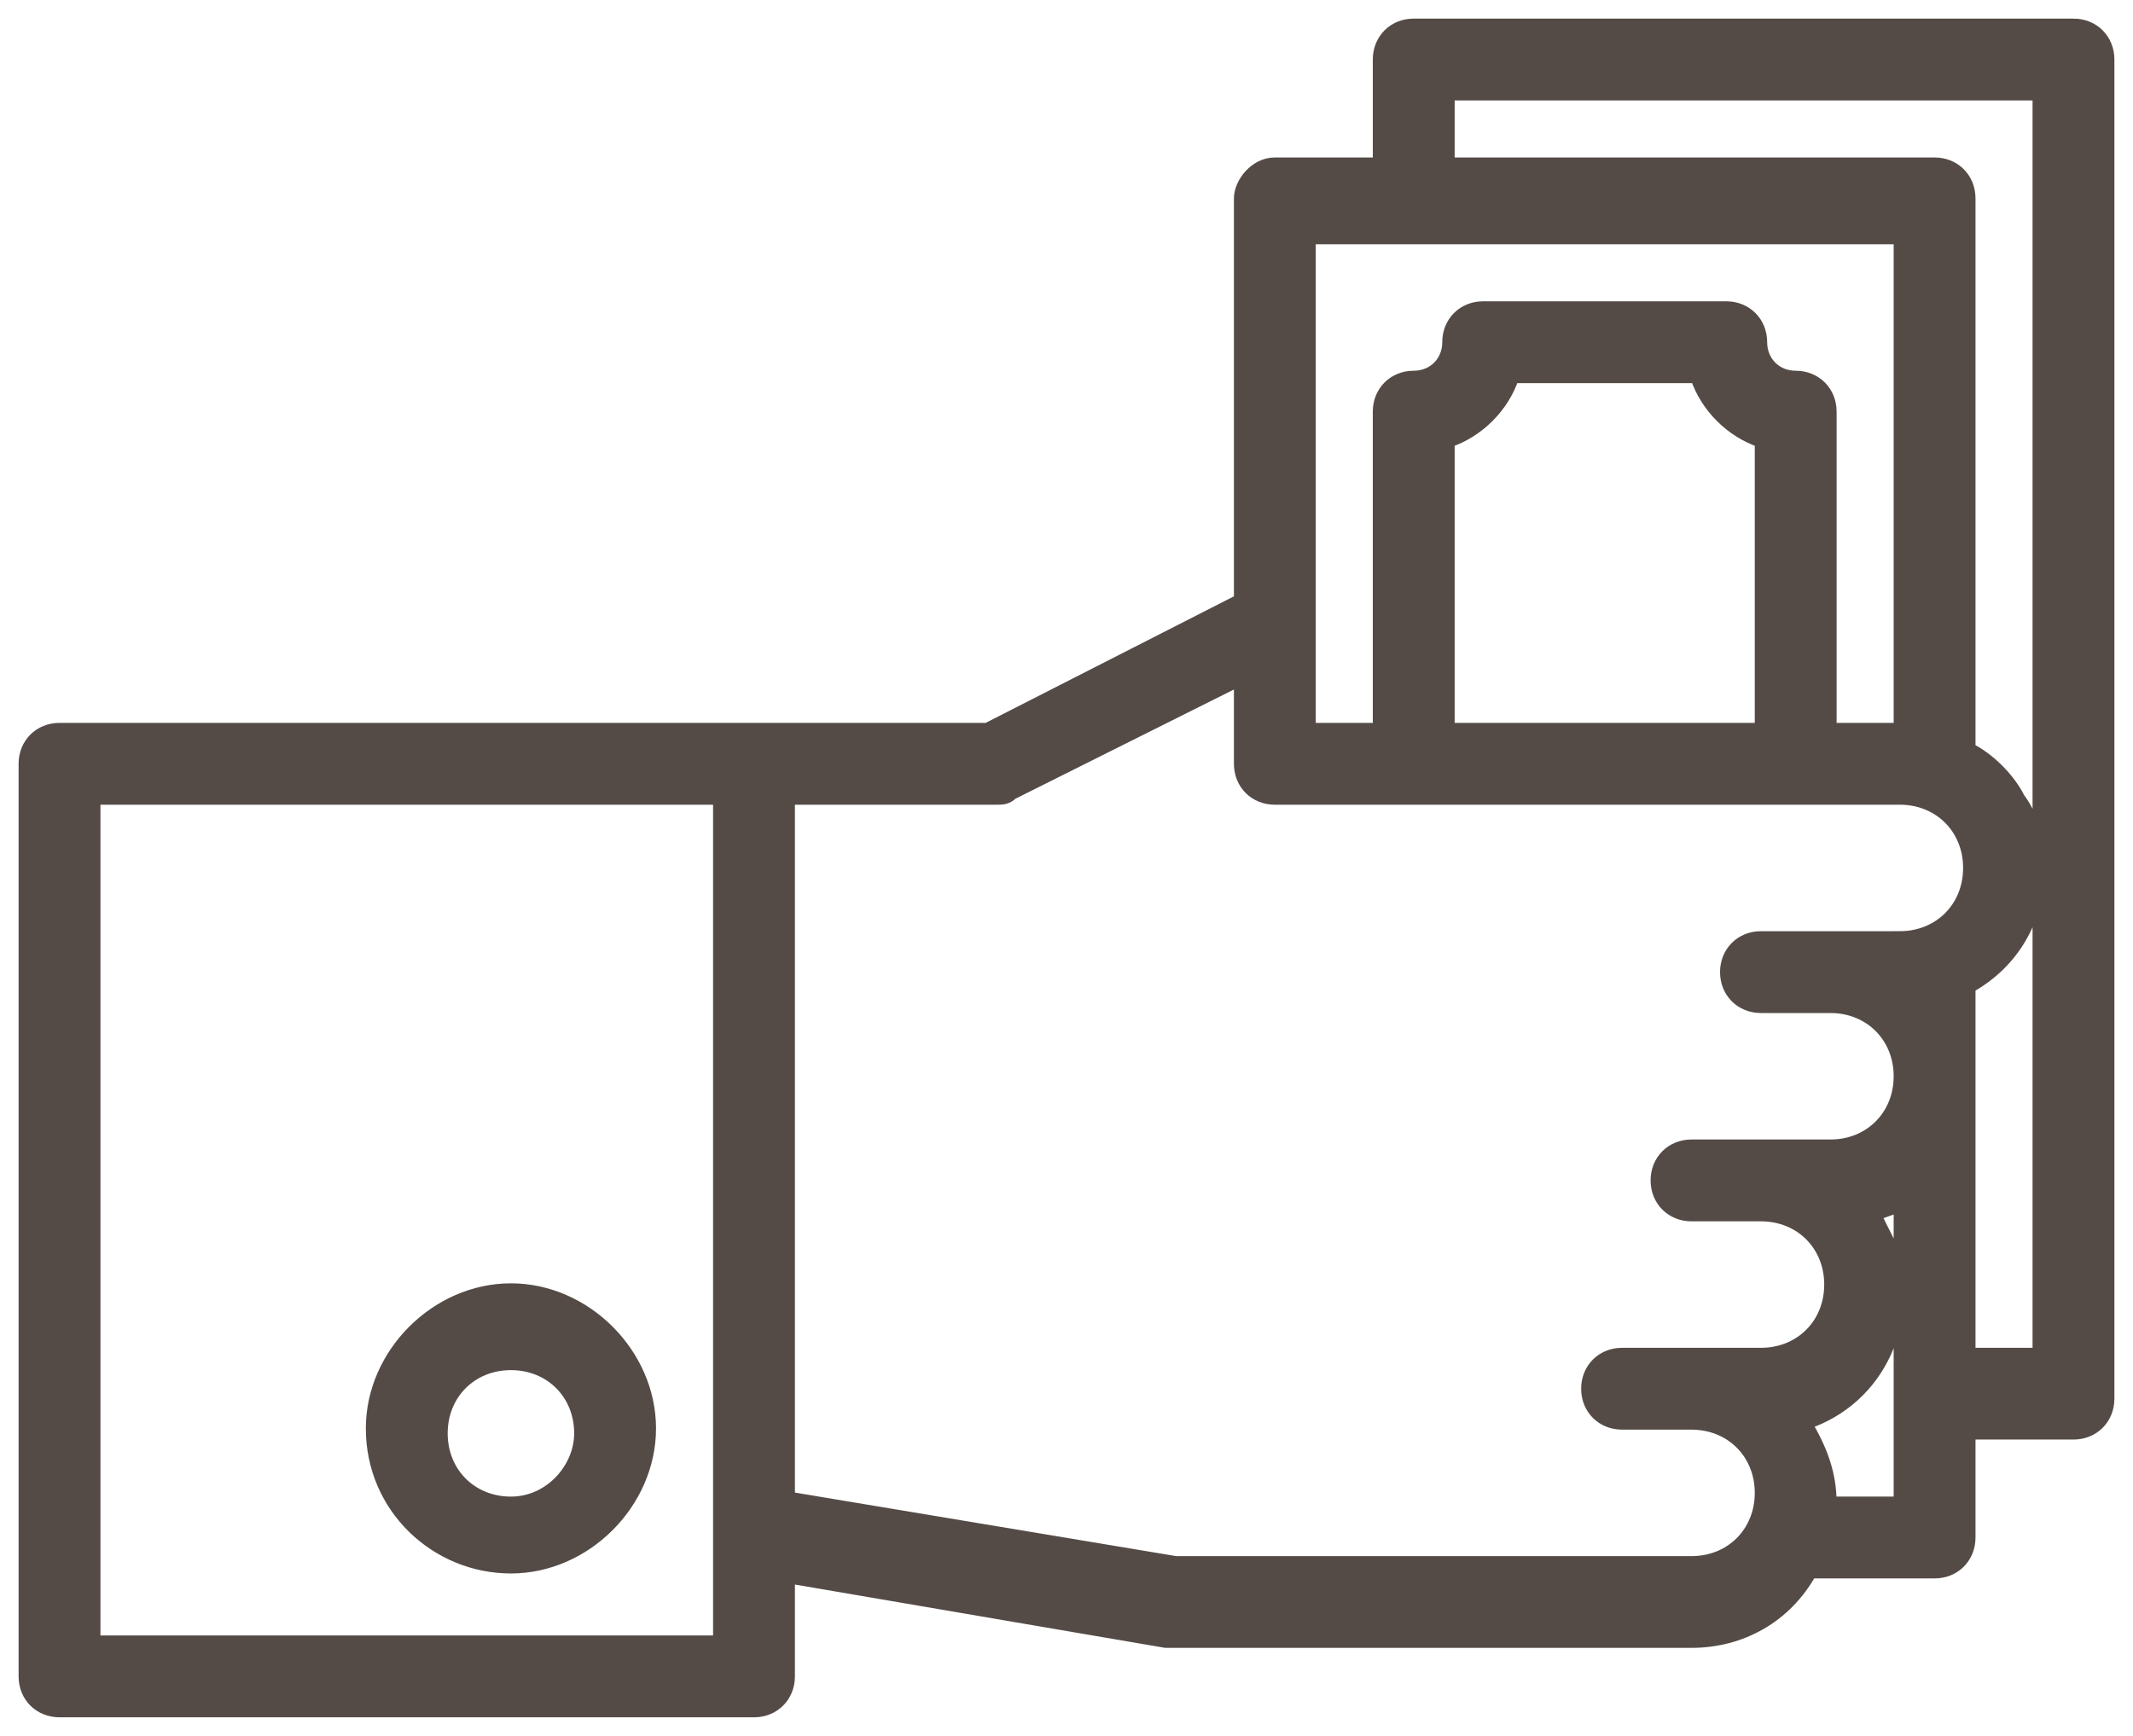 <svg version="1.1" id="Слой_1" xmlns="http://www.w3.org/2000/svg" x="0" y="0" viewBox="0 0 43 35" xml:space="preserve"><style>.st0{fill:#544b47;stroke:#544b47;stroke-width:.25;stroke-miterlimit:10}</style><path class="st0" d="M41.8.5H28.5c-.4 0-.7.3-.7.7v2.1h-2.1c-.4 0-.7.4-.7.7v8.1l-5.1 2.6H1.2c-.4 0-.7.3-.7.7v18.4c0 .4.3.7.7.7h14c.4 0 .7-.3.7-.7v-2l7.6 1.3h10.6c1 0 1.9-.5 2.4-1.4H39c.4 0 .7-.3.7-.7v-2.1h2.1c.4 0 .7-.3.7-.7v-27c0-.4-.3-.7-.7-.7zM14.5 33.1H1.9v-17h12.6v17zM29.2 1.9h11.9v15.5c0-.4-.1-.9-.4-1.3-.2-.4-.6-.8-1-1V4c0-.4-.3-.7-.7-.7h-9.8V1.9zm-2.8 2.9h11.9v9.9h-1.4V8.3c0-.4-.3-.7-.7-.7s-.7-.3-.7-.7c0-.4-.3-.7-.7-.7h-4.9c-.4 0-.7.3-.7.7 0 .4-.3.7-.7.7s-.7.3-.7.7v6.4h-1.4V4.8zm9.1 4.1v5.8h-6.3V8.9c.6-.2 1.1-.7 1.3-1.3h3.7c.2.6.7 1.1 1.3 1.3zm2.8 21.4h-1.4c0-.6-.2-1.1-.5-1.6 1.5-.5 2.2-2.1 1.7-3.6l-.3-.6c.2-.1.3-.1.5-.2v6zm0-11.4h-2.8c-.4 0-.7.3-.7.7 0 .4.3.7.7.7h1.4c.8 0 1.4.6 1.4 1.4s-.6 1.4-1.4 1.4h-2.8c-.4 0-.7.3-.7.7 0 .4.3.7.7.7h1.4c.8 0 1.4.6 1.4 1.4s-.6 1.4-1.4 1.4h-2.8c-.4 0-.7.3-.7.7s.3.7.7.7h1.4c.8 0 1.4.6 1.4 1.4s-.6 1.4-1.4 1.4H23.7l-7.8-1.3V16.1h4.2c.1 0 .2 0 .3-.1l4.6-2.3v1.7c0 .4.3.7.7.7h12.6c.8 0 1.4.6 1.4 1.4s-.6 1.4-1.4 1.4zm1.4 8.5v-7.5c.9-.5 1.4-1.4 1.4-2.4v9.8h-1.4v.1z"/><path class="st0" d="M10.3 26c-1.5 0-2.8 1.3-2.8 2.8 0 1.6 1.3 2.8 2.8 2.8s2.8-1.3 2.8-2.8-1.3-2.8-2.8-2.8zm0 4.3c-.8 0-1.4-.6-1.4-1.4s.6-1.4 1.4-1.4c.8 0 1.4.6 1.4 1.4 0 .7-.6 1.4-1.4 1.4z"/></svg>